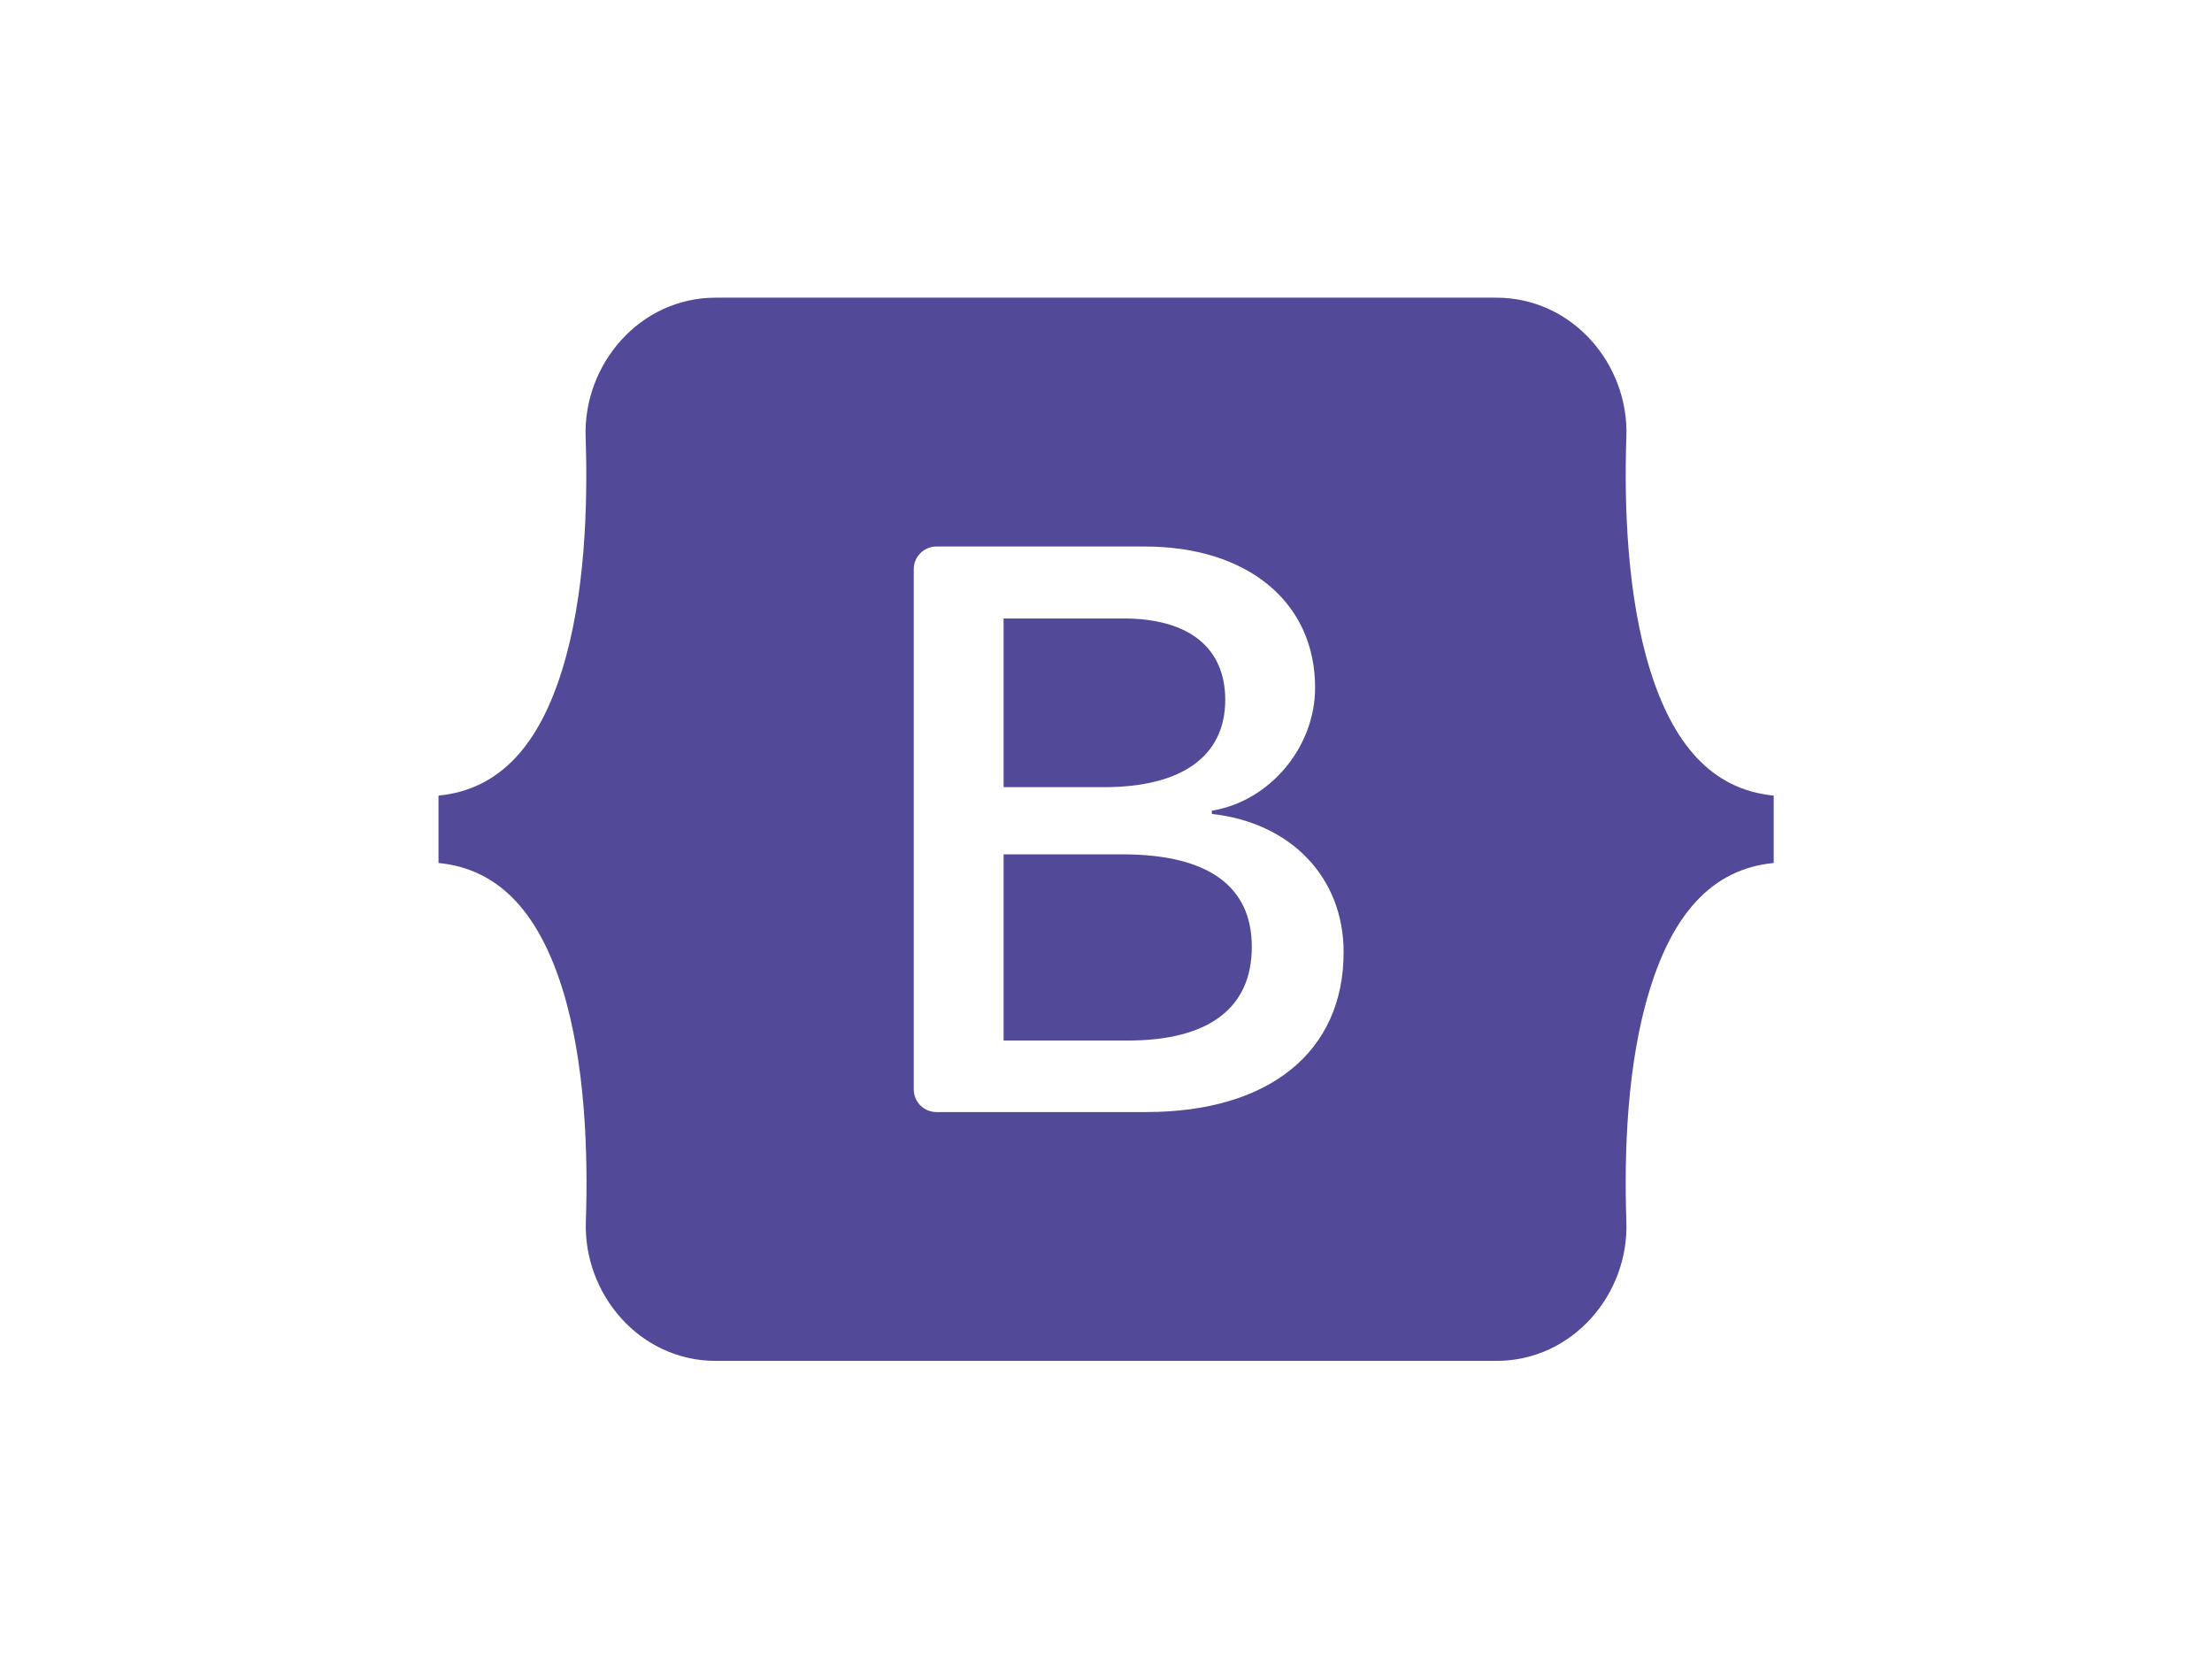 <?xml version="1.0" encoding="utf-8"?>
<!-- Generator: Adobe Illustrator 25.4.1, SVG Export Plug-In . SVG Version: 6.00 Build 0)  -->
<svg version="1.0" id="katman_1" xmlns="http://www.w3.org/2000/svg" xmlns:xlink="http://www.w3.org/1999/xlink" x="0px" y="0px"
	 viewBox="0 0 1024 768" style="enable-background:new 0 0 1024 768;" xml:space="preserve">
<style type="text/css">
	.st0{fill-rule:evenodd;clip-rule:evenodd;fill:#524998;}
</style>
<g>
	<path class="st0" d="M331.3,137.8c-35.2,0-61.3,30.9-60.2,64.4c1.1,32.1-0.3,73.8-10.8,107.7C249.8,344,232,365.5,203,368.3v31.2
		c29,2.8,46.8,24.4,57.4,58.4c10.5,33.9,11.9,75.6,10.8,107.7c-1.1,33.5,24.9,64.4,60.2,64.4h361.3c35.3,0,61.4-30.9,60.2-64.4
		c-1.1-32.1,0.3-73.8,10.9-107.7c10.5-34,28.2-55.6,57.3-58.4v-31.2c-29-2.8-46.8-24.4-57.3-58.4c-10.5-33.9-12-75.6-10.9-107.7
		c1.2-33.5-24.9-64.4-60.2-64.4H331.3z M622,440.8c0,46.1-34.4,74-91.4,74h-97.1c-5.8,0-10.5-4.7-10.5-10.5V263.5
		c0-5.8,4.7-10.5,10.5-10.5H530c47.6,0,78.8,25.8,78.8,65.3c0,27.7-21,52.6-47.8,57v1.5C597.4,380.8,622,406,622,440.8L622,440.8z
		 M520,286.3h-55.4v78.1h46.6c36.1,0,56-14.5,56-40.4C567.2,299.6,550.1,286.3,520,286.3L520,286.3z M464.6,395.5v86.2H522
		c37.6,0,57.5-15,57.5-43.4c0-28.2-20.4-42.8-59.9-42.8H464.6z M464.6,395.5"/>
</g>
</svg>
